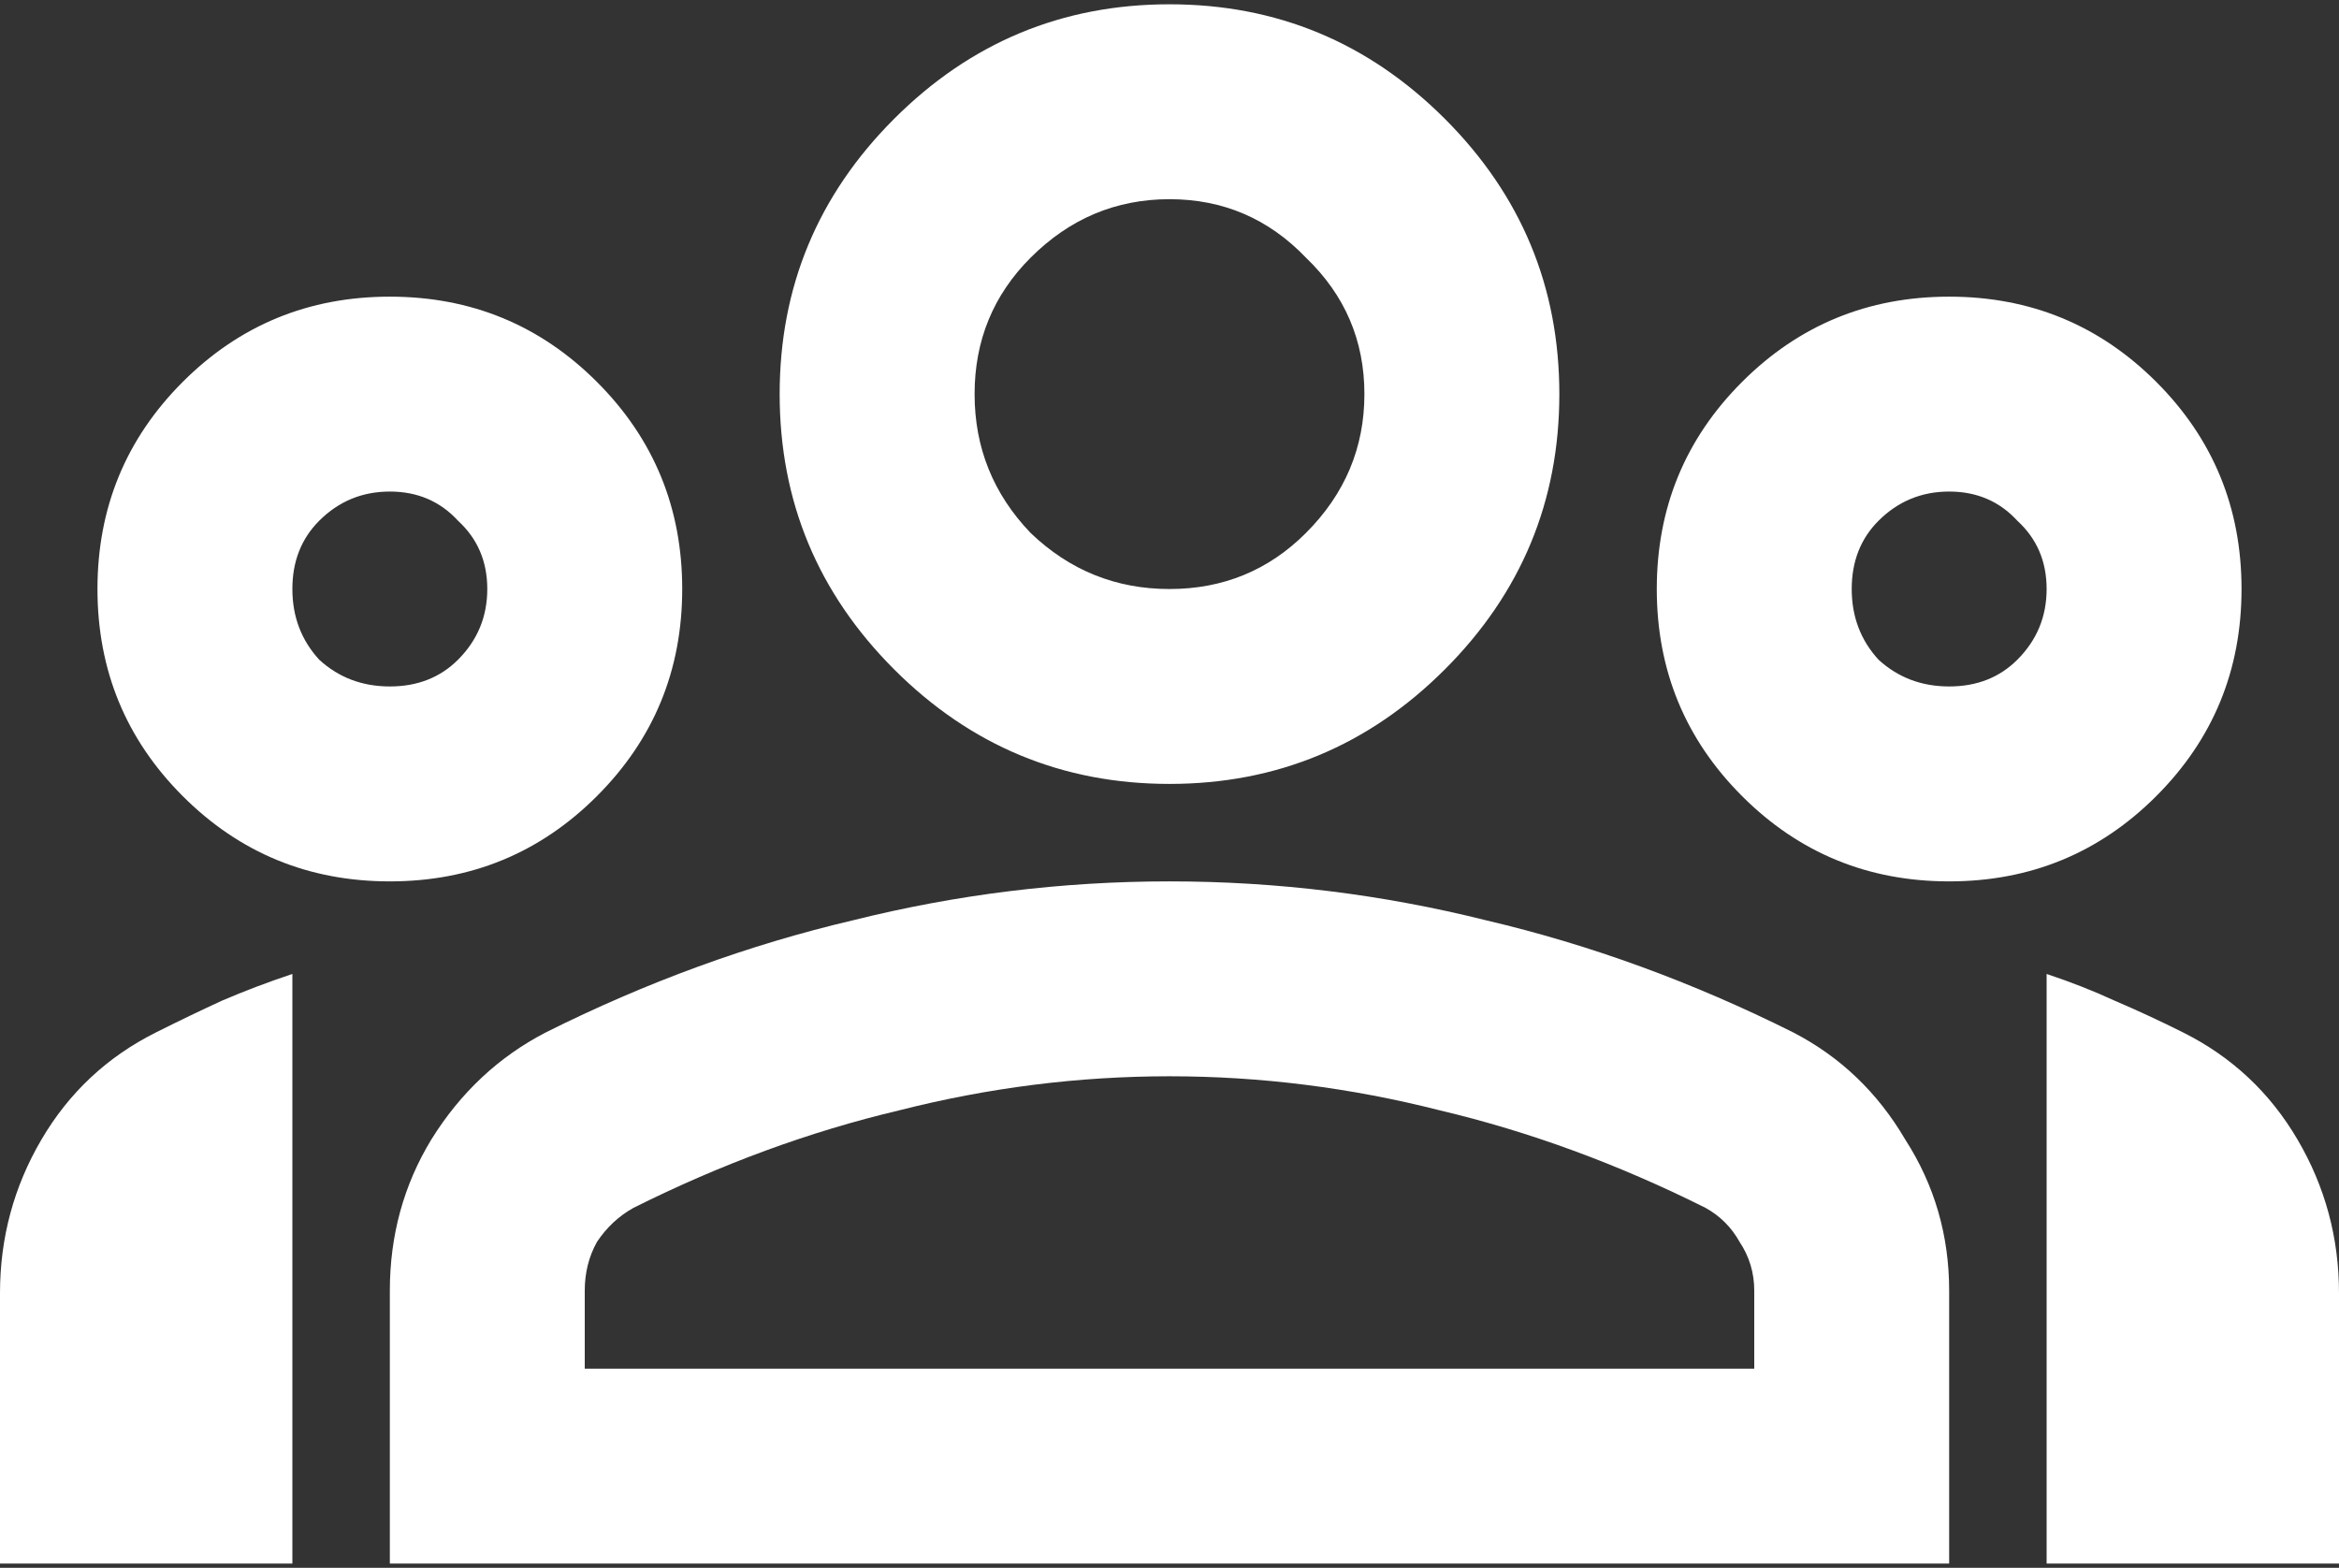 <svg width="91" height="61" viewBox="0 0 91 61" fill="none" xmlns="http://www.w3.org/2000/svg">
<rect x="0" y="0" width="91" height="61" fill="#333333" stroke="none"/>
<path d="M0 60.833V50.312C0 48.163 0.537 46.172 1.611 44.34C2.686 42.507 4.171 41.117 6.067 40.169C6.951 39.726 7.805 39.316 8.626 38.937C9.511 38.557 10.427 38.21 11.375 37.894V60.833H0ZM15.167 34.292C12.007 34.292 9.321 33.186 7.109 30.974C4.898 28.762 3.792 26.076 3.792 22.917C3.792 19.757 4.898 17.071 7.109 14.859C9.321 12.648 12.007 11.542 15.167 11.542C18.326 11.542 21.012 12.648 23.224 14.859C25.436 17.071 26.542 19.757 26.542 22.917C26.542 26.076 25.436 28.762 23.224 30.974C21.012 33.186 18.326 34.292 15.167 34.292ZM15.167 26.708C16.241 26.708 17.126 26.361 17.821 25.666C18.579 24.907 18.958 23.991 18.958 22.917C18.958 21.842 18.579 20.958 17.821 20.262C17.126 19.504 16.241 19.125 15.167 19.125C14.092 19.125 13.176 19.504 12.418 20.262C11.723 20.958 11.375 21.842 11.375 22.917C11.375 23.991 11.723 24.907 12.418 25.666C13.176 26.361 14.092 26.708 15.167 26.708ZM15.167 60.833V50.217C15.167 48.068 15.704 46.109 16.778 44.34C17.916 42.507 19.401 41.117 21.233 40.169C25.151 38.21 29.133 36.756 33.177 35.808C37.221 34.797 41.329 34.292 45.5 34.292C49.671 34.292 53.779 34.797 57.823 35.808C61.867 36.756 65.849 38.21 69.767 40.169C71.599 41.117 73.053 42.507 74.127 44.34C75.265 46.109 75.833 48.068 75.833 50.217V60.833H15.167ZM22.75 53.25H68.25V50.217C68.25 49.522 68.06 48.89 67.681 48.321C67.365 47.752 66.923 47.31 66.354 46.994C62.942 45.288 59.498 44.024 56.022 43.202C52.546 42.317 49.039 41.875 45.5 41.875C41.961 41.875 38.454 42.317 34.978 43.202C31.502 44.024 28.058 45.288 24.646 46.994C24.077 47.31 23.603 47.752 23.224 48.321C22.908 48.89 22.75 49.522 22.75 50.217V53.25ZM45.5 30.5C41.329 30.5 37.759 29.015 34.788 26.045C31.818 23.075 30.333 19.504 30.333 15.333C30.333 11.162 31.818 7.592 34.788 4.622C37.759 1.652 41.329 0.167 45.5 0.167C49.671 0.167 53.241 1.652 56.212 4.622C59.182 7.592 60.667 11.162 60.667 15.333C60.667 19.504 59.182 23.075 56.212 26.045C53.241 29.015 49.671 30.5 45.5 30.5ZM45.5 22.917C47.585 22.917 49.355 22.19 50.808 20.736C52.325 19.22 53.083 17.419 53.083 15.333C53.083 13.248 52.325 11.479 50.808 10.025C49.355 8.508 47.585 7.75 45.5 7.75C43.415 7.75 41.614 8.508 40.097 10.025C38.643 11.479 37.917 13.248 37.917 15.333C37.917 17.419 38.643 19.22 40.097 20.736C41.614 22.19 43.415 22.917 45.5 22.917ZM75.833 34.292C72.674 34.292 69.988 33.186 67.776 30.974C65.564 28.762 64.458 26.076 64.458 22.917C64.458 19.757 65.564 17.071 67.776 14.859C69.988 12.648 72.674 11.542 75.833 11.542C78.993 11.542 81.679 12.648 83.891 14.859C86.102 17.071 87.208 19.757 87.208 22.917C87.208 26.076 86.102 28.762 83.891 30.974C81.679 33.186 78.993 34.292 75.833 34.292ZM75.833 26.708C76.908 26.708 77.792 26.361 78.487 25.666C79.246 24.907 79.625 23.991 79.625 22.917C79.625 21.842 79.246 20.958 78.487 20.262C77.792 19.504 76.908 19.125 75.833 19.125C74.759 19.125 73.843 19.504 73.084 20.262C72.389 20.958 72.042 21.842 72.042 22.917C72.042 23.991 72.389 24.907 73.084 25.666C73.843 26.361 74.759 26.708 75.833 26.708ZM79.625 60.833V37.894C80.573 38.21 81.458 38.557 82.279 38.937C83.164 39.316 84.049 39.726 84.933 40.169C86.829 41.117 88.314 42.507 89.388 44.34C90.463 46.172 91 48.163 91 50.312V60.833H79.625Z" fill="white"/>
</svg>
